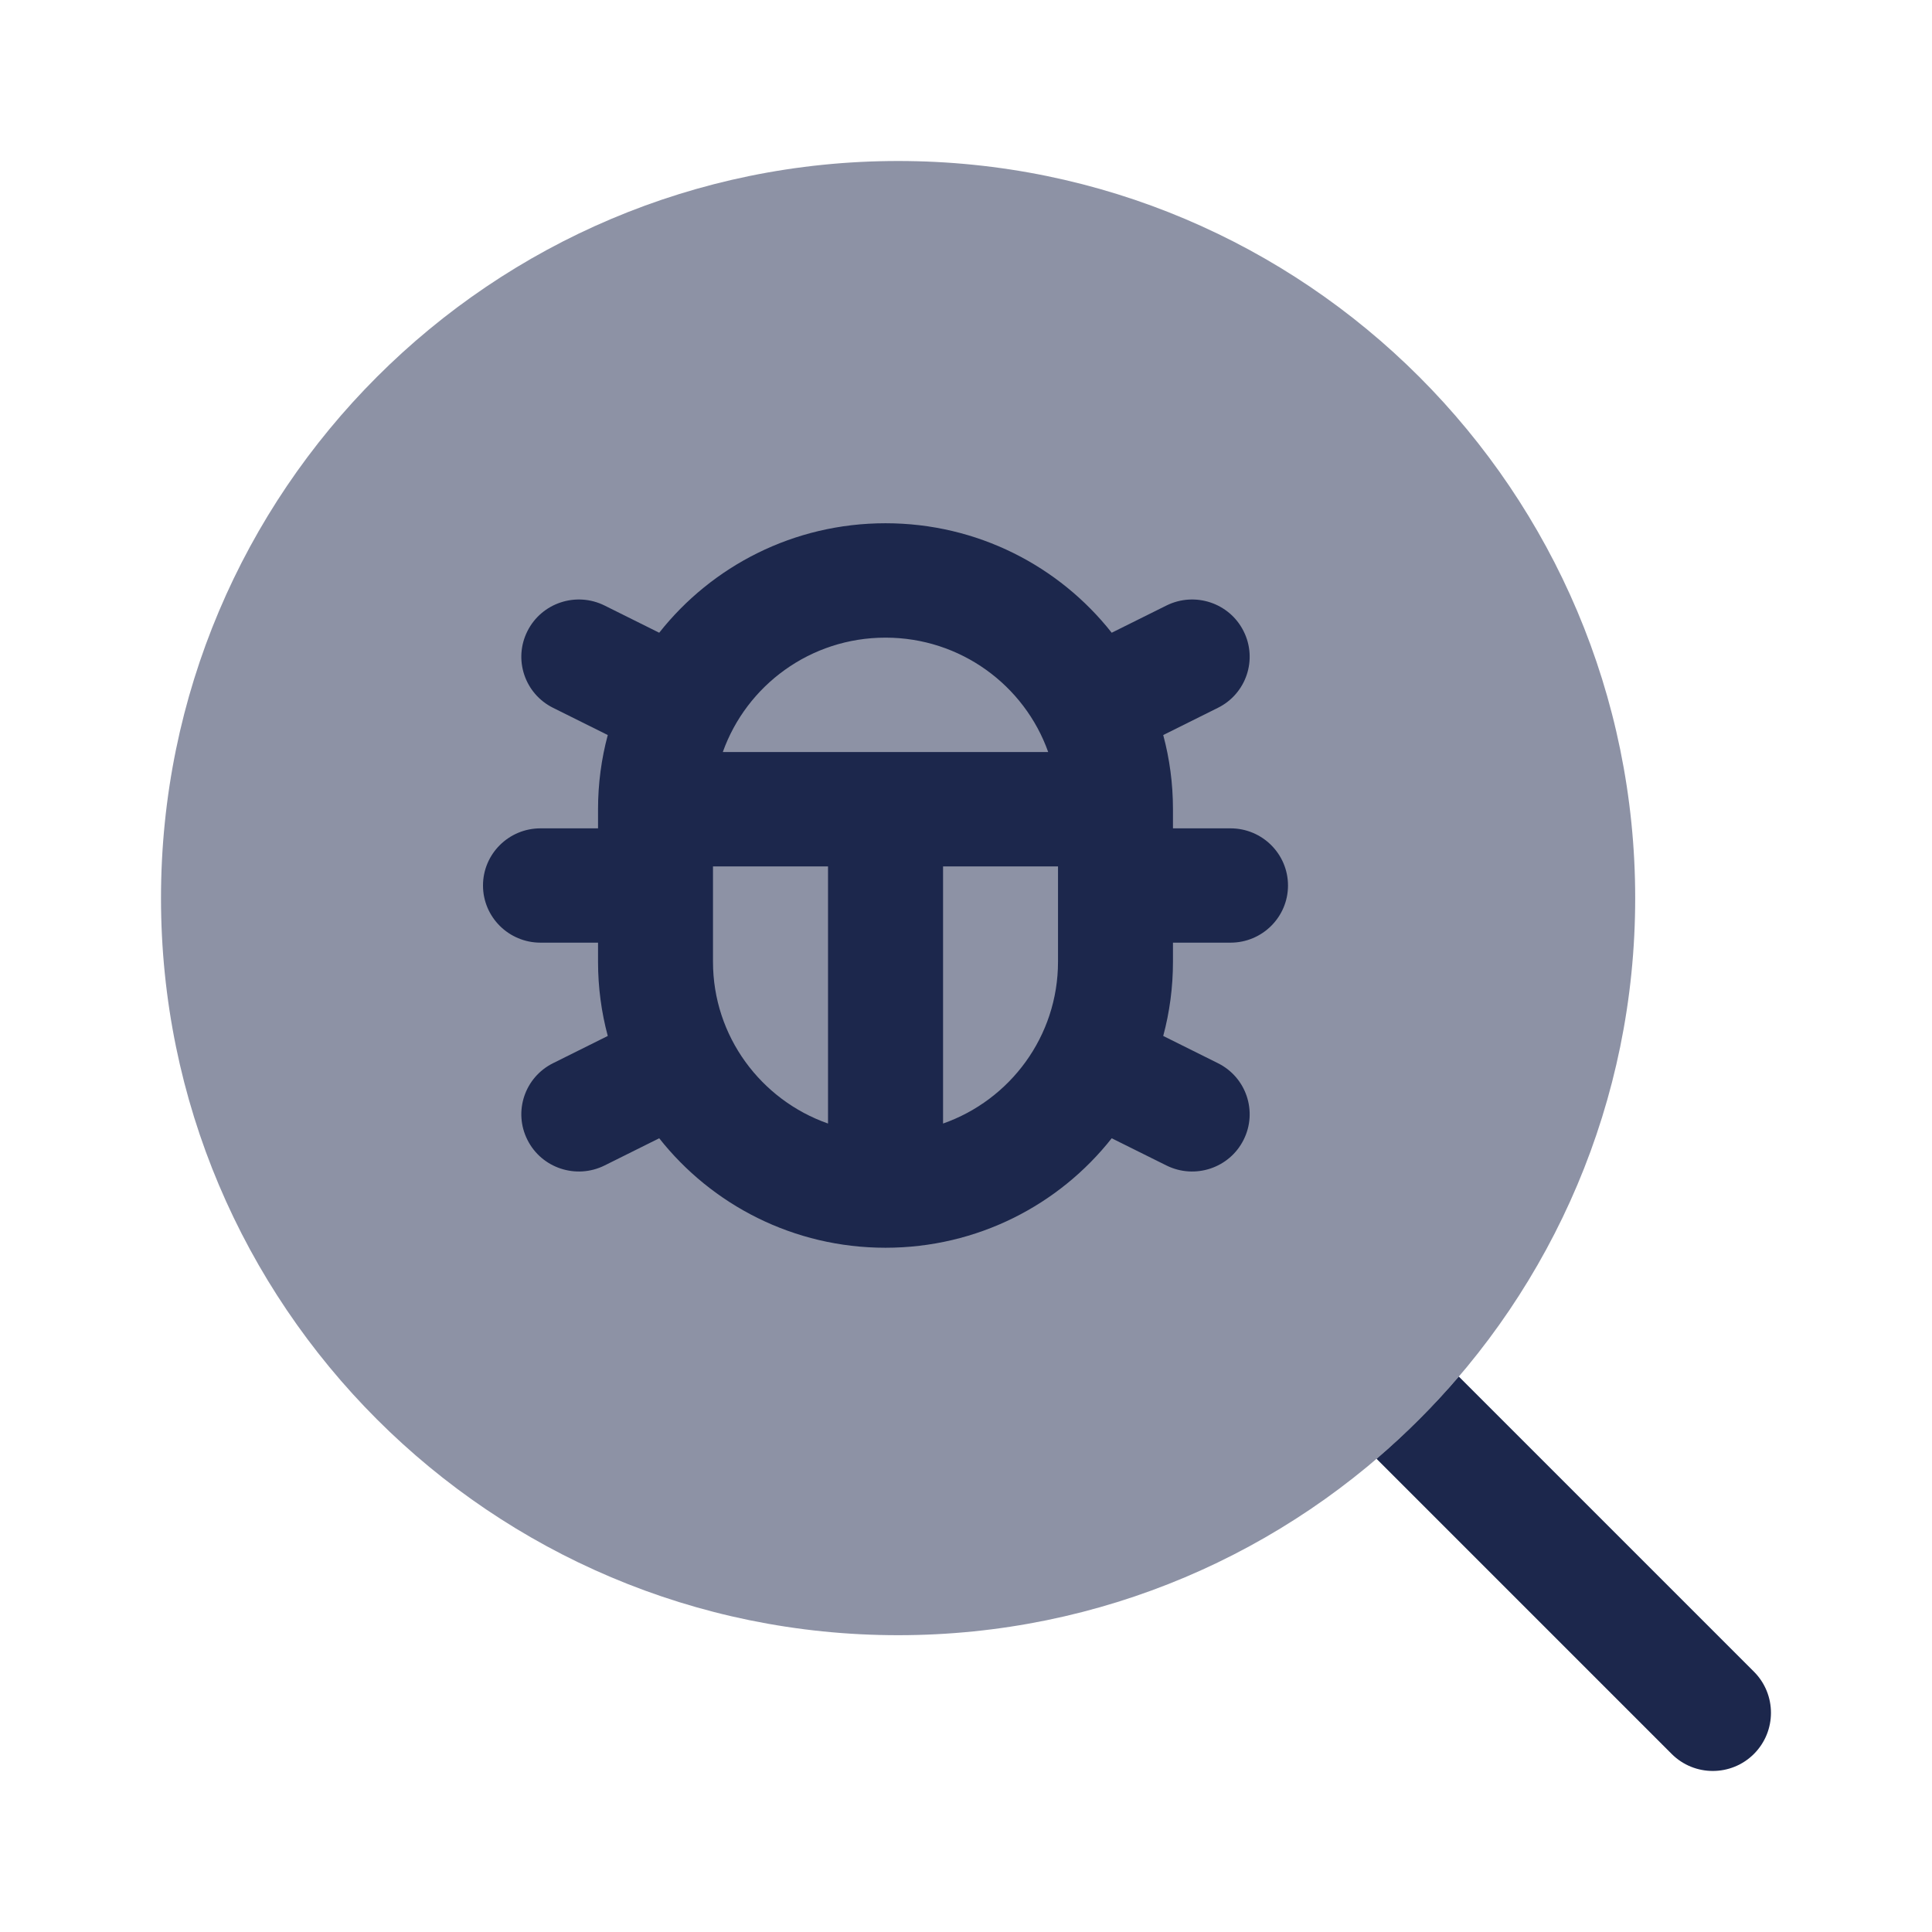 <svg width="24" height="24" viewBox="0 0 24 24" fill="none" xmlns="http://www.w3.org/2000/svg">
<g id="Bold Duotone / Search / Magnifer Bug">
<path id="Vector" opacity="0.5" d="M11.157 20.313C16.214 20.313 20.313 16.214 20.313 11.157C20.313 6.1 16.214 2 11.157 2C6.1 2 2 6.1 2 11.157C2 16.214 6.1 20.313 11.157 20.313Z" fill="#1C274C"/>
<path id="Vector_2" d="M17.1 18.122C17.467 17.808 17.808 17.467 18.122 17.1L21.788 20.766C22.07 21.048 22.07 21.506 21.788 21.788C21.506 22.07 21.048 22.07 20.766 21.788L17.1 18.122Z" fill="#1C274C"/>
<path id="Vector_3" fill-rule="evenodd" clip-rule="evenodd" d="M11 6.5C9.859 6.5 8.843 7.032 8.189 7.86L7.51 7.522C7.157 7.347 6.728 7.489 6.552 7.84C6.375 8.191 6.518 8.618 6.871 8.793L7.55 9.131C7.471 9.425 7.429 9.734 7.429 10.053V10.29H6.714C6.32 10.29 6 10.608 6 11C6 11.392 6.32 11.71 6.714 11.71H7.429V11.947C7.429 12.266 7.471 12.575 7.55 12.869L6.871 13.207C6.518 13.382 6.375 13.809 6.552 14.16C6.728 14.511 7.157 14.653 7.51 14.478L8.189 14.14C8.843 14.968 9.859 15.5 11 15.5C12.141 15.5 13.157 14.968 13.81 14.14L14.49 14.478C14.843 14.653 15.272 14.511 15.448 14.16C15.625 13.809 15.482 13.382 15.129 13.207L14.45 12.869C14.529 12.575 14.571 12.266 14.571 11.947V11.71H15.286C15.68 11.71 16 11.392 16 11C16 10.608 15.68 10.29 15.286 10.29H14.571V10.053C14.571 9.734 14.529 9.425 14.45 9.131L15.129 8.793C15.482 8.618 15.625 8.191 15.448 7.84C15.272 7.489 14.843 7.347 14.49 7.522L13.81 7.86C13.157 7.032 12.141 6.5 11 6.5ZM11 7.921C10.067 7.921 9.274 8.514 8.979 9.342H13.021C12.727 8.514 11.933 7.921 11 7.921ZM8.857 11.947V10.763H10.286V13.957C9.454 13.665 8.857 12.875 8.857 11.947ZM11.715 13.957V10.763H13.143V11.947C13.143 12.875 12.547 13.665 11.715 13.957Z" fill="#1C274C"/>
</g>
</svg>
